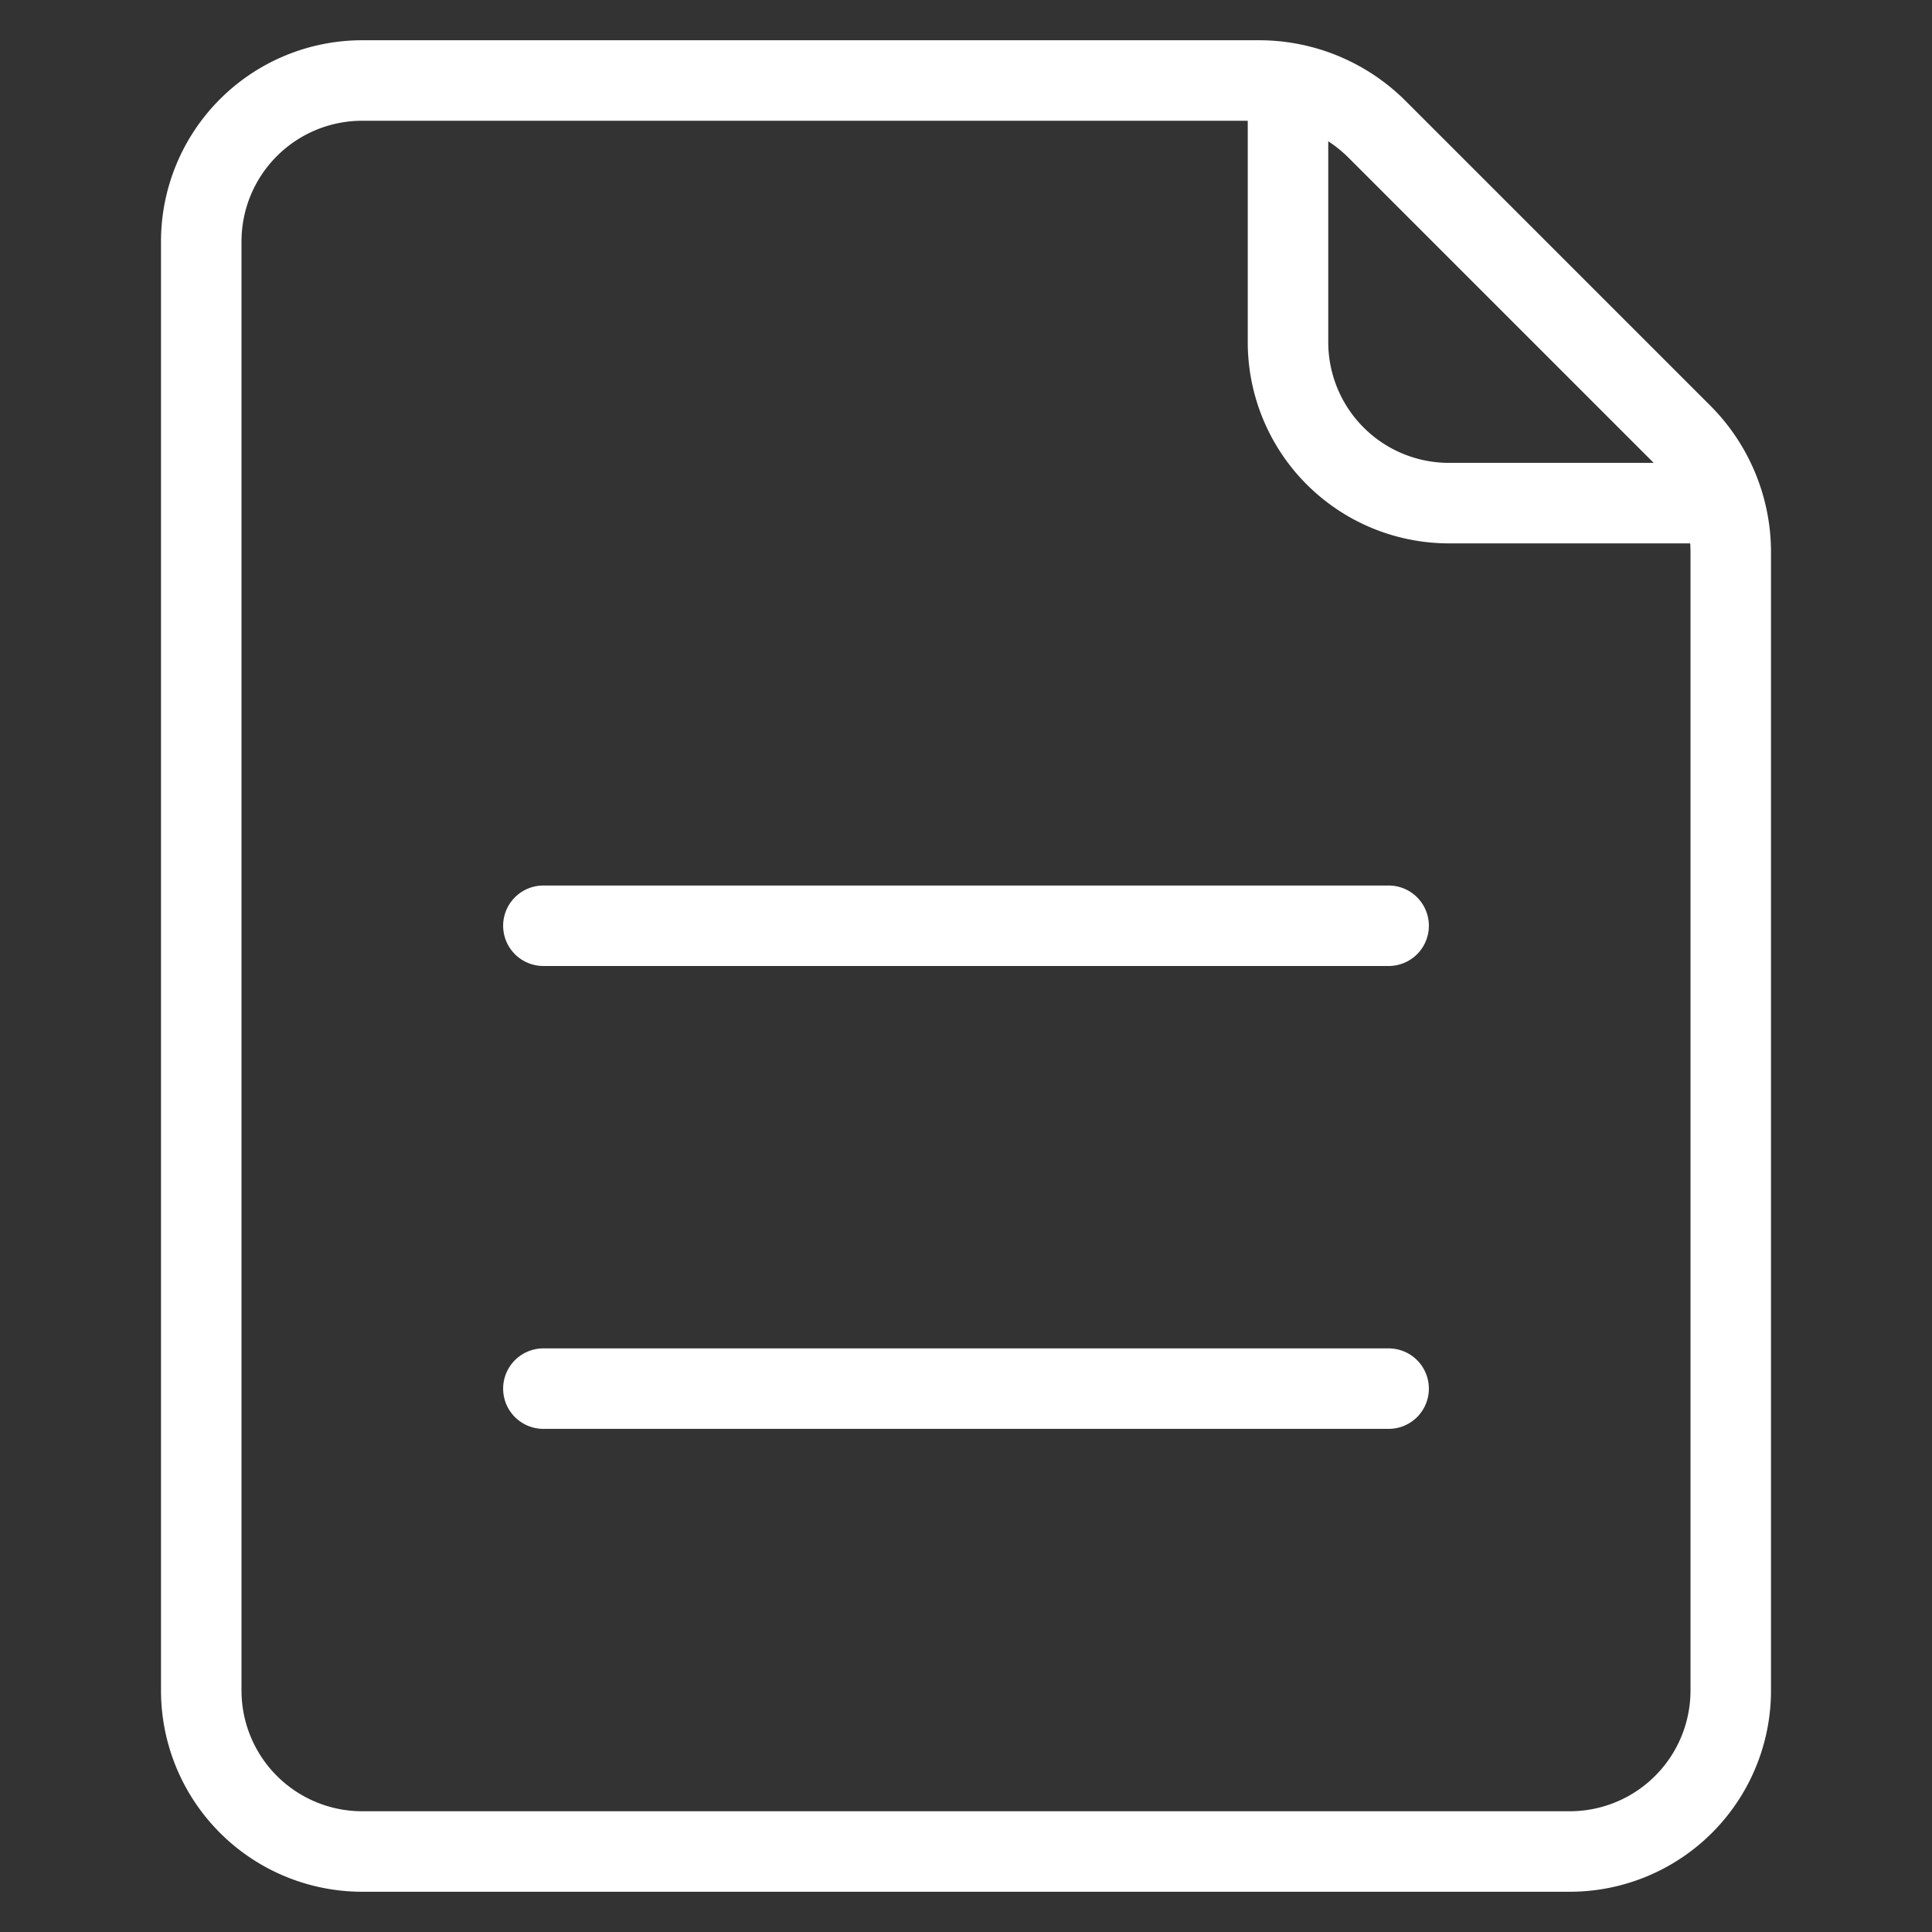<svg xmlns="http://www.w3.org/2000/svg" xmlns:xlink="http://www.w3.org/1999/xlink" width="96" height="96"><rect width="100%" height="100%" fill="#333333" stroke="none"/><rect id="backgroundrect" width="100%" height="100%" x="0" y="0" fill="none" stroke="none"/>
  <defs>
    <clipPath id="clip-file">
      <rect width="96" height="96" id="svg_1"/>
    </clipPath>
  </defs>
  
<g class="currentLayer" style=""><title>Layer 1</title><g id="file" clip-path="url(#clip-file)" class="selected" stroke="#ffffff" stroke-opacity="1">
    <g id="pills" stroke="#ffffff" stroke-opacity="1">
      <g id="Group_160" data-name="Group 160" stroke="#ffffff" stroke-opacity="1">
        <path id="Path_191" data-name="Path 191" d="M10,84V12a8,8,0,0,1,8-8H62.563A8.3,8.3,0,0,1,68.43,6.43L83.57,21.57A8.3,8.3,0,0,1,86,27.437V84a8,8,0,0,1-8,8H18A8,8,0,0,1,10,84Z" fill="none" stroke="#ffffff" stroke-linecap="round" stroke-miterlimit="10" stroke-width="4" stroke-opacity="1"/>
        <path id="Path_192" data-name="Path 192" d="M64,5V17a8,8,0,0,0,8,8H84" fill="none" stroke="#ffffff" stroke-linecap="round" stroke-miterlimit="10" stroke-width="4" stroke-opacity="1"/>
        <g id="Group_159" data-name="Group 159" stroke="#ffffff" stroke-opacity="1">
          <line id="Line_26" data-name="Line 26" x2="69" fill="none" stroke="#ffffff" stroke-linecap="round" stroke-miterlimit="10" stroke-width="4" y2="46" y1="46" x1="27"/>
          <line id="Line_27" data-name="Line 27" x2="69" fill="none" stroke="#ffffff" stroke-linecap="round" stroke-miterlimit="10" stroke-width="4" y2="69" y1="69" x1="27"/>
        </g>
      </g>
    </g>
  </g></g></svg>